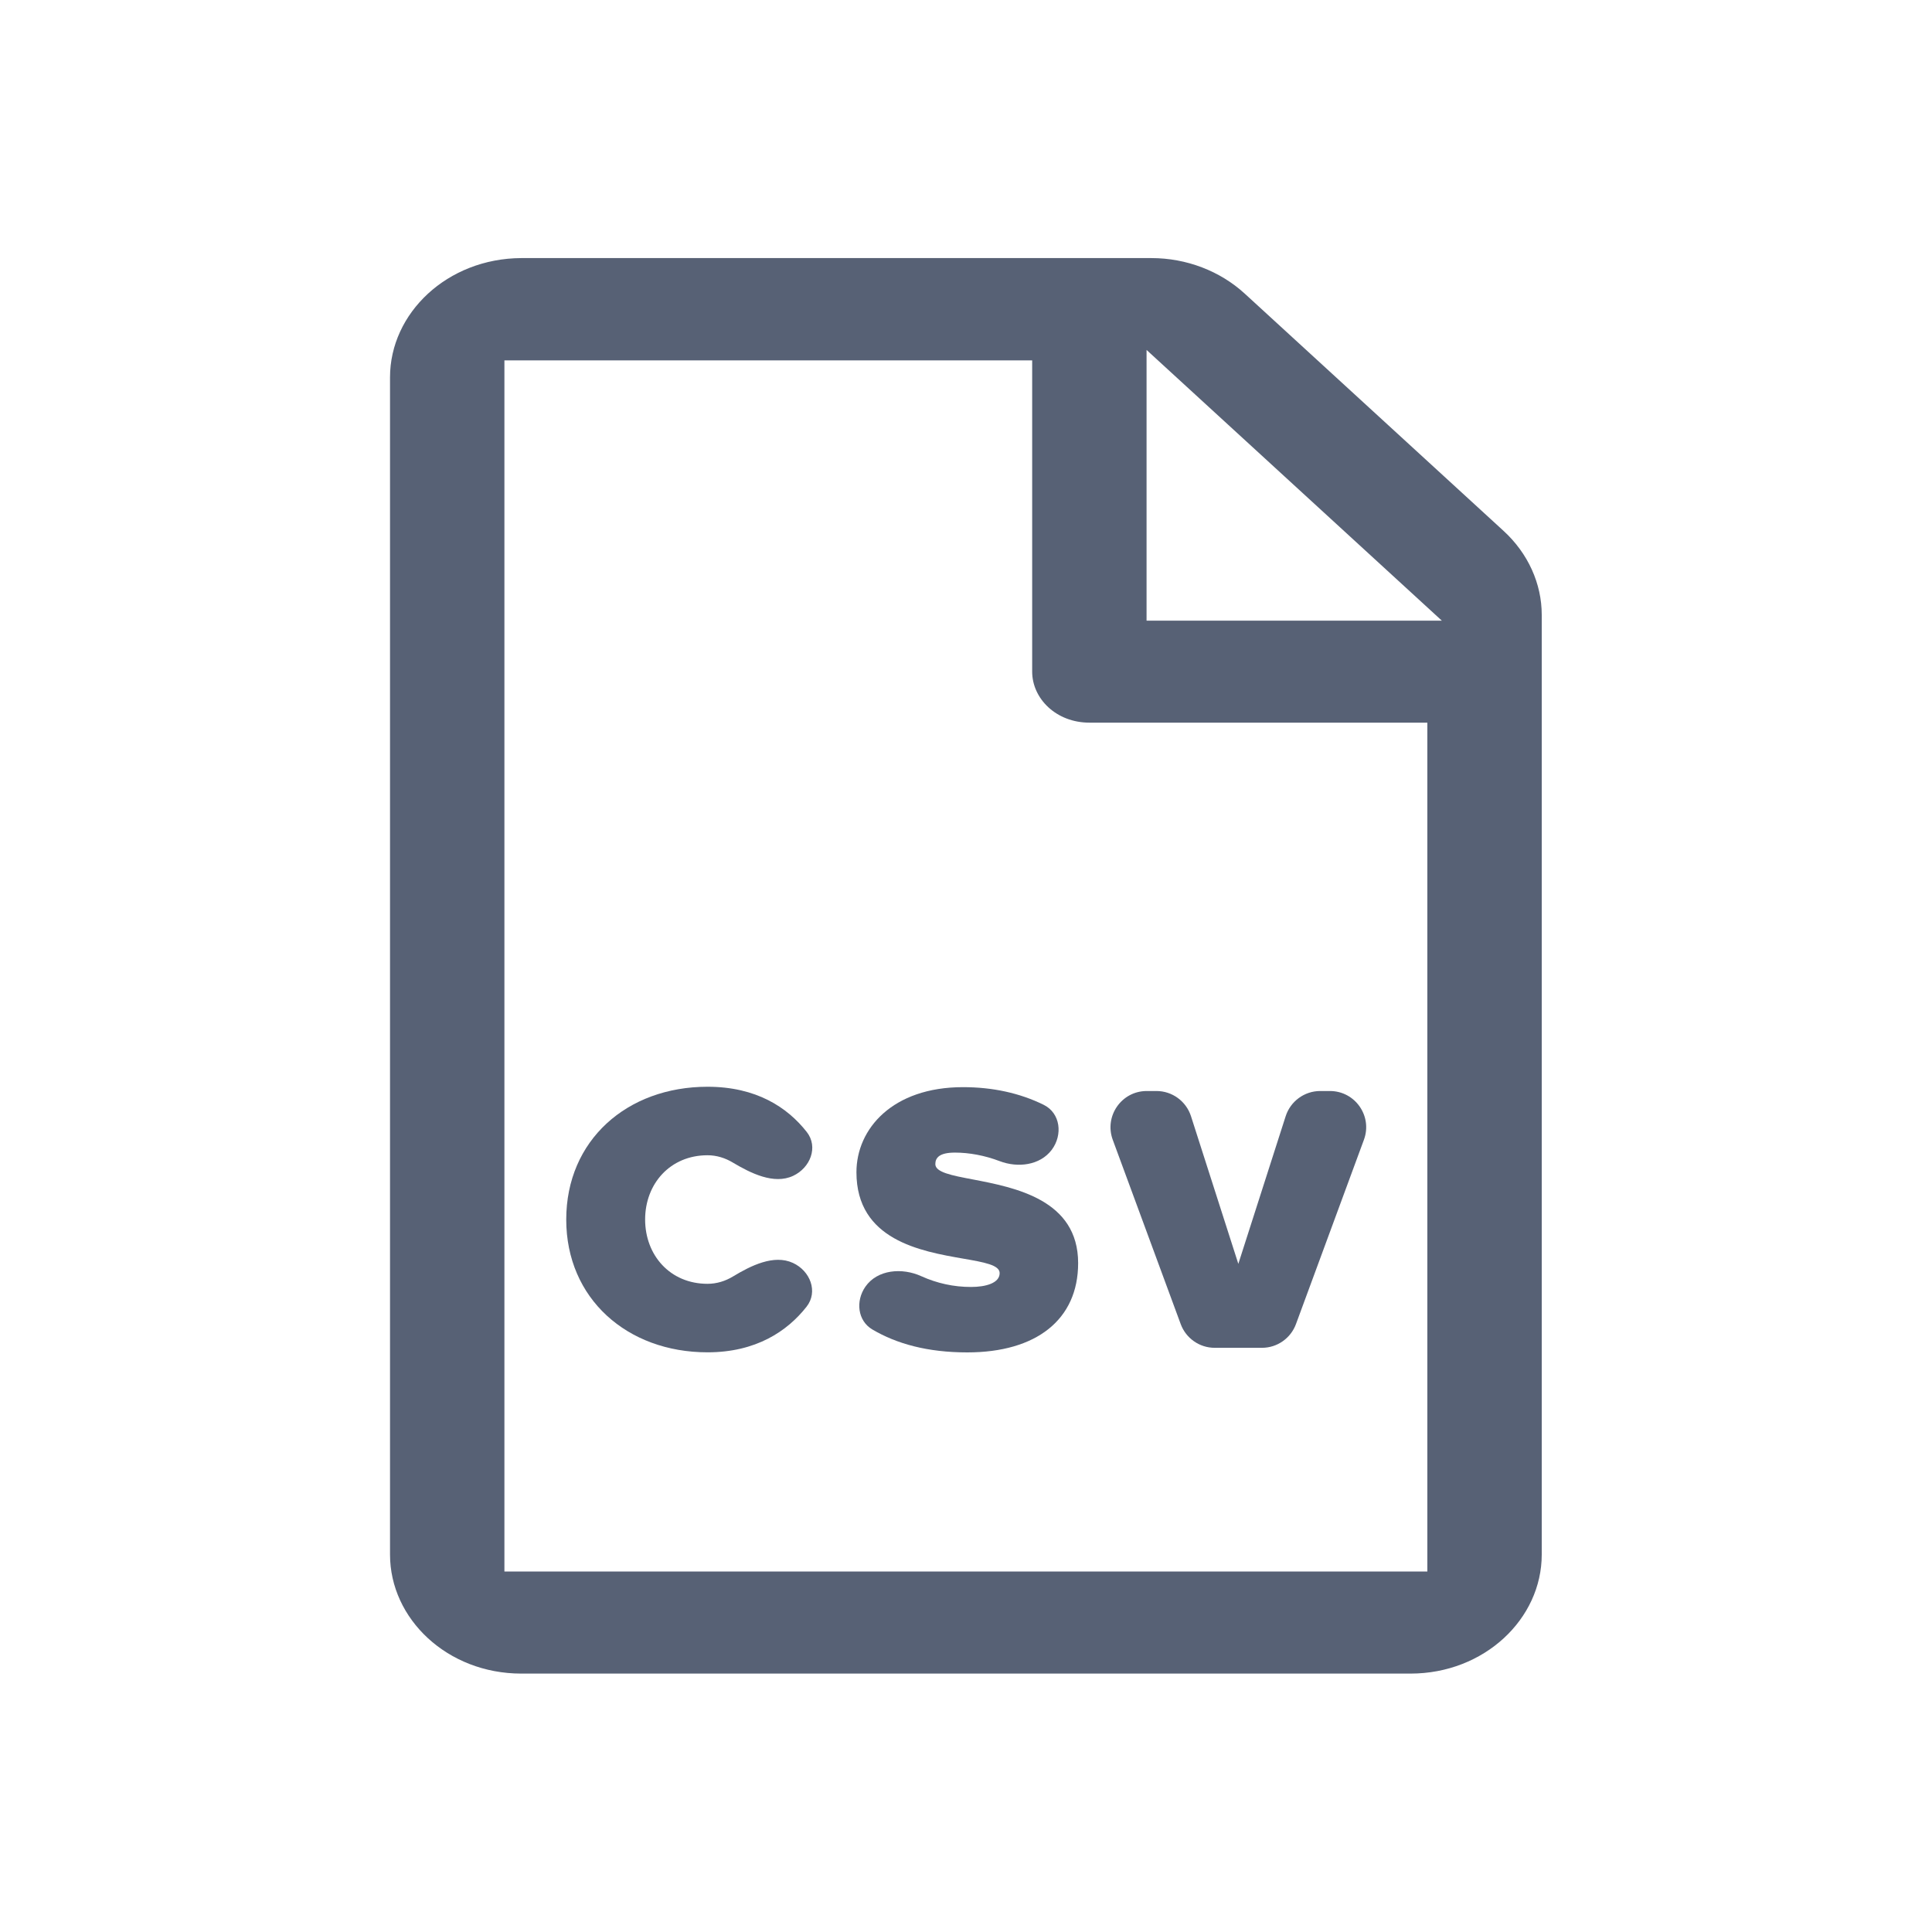 <svg width="24" height="24" viewBox="0 0 24 24" fill="none" xmlns="http://www.w3.org/2000/svg">
    <path d="M9.102 14.441C9.009 14.385 8.902 14.351 8.789 14.351C8.325 14.351 8.014 14.705 8.014 15.149C8.014 15.594 8.325 15.948 8.789 15.948C8.903 15.948 9.011 15.914 9.105 15.857C9.328 15.722 9.613 15.58 9.849 15.688C10.065 15.787 10.166 16.046 10.019 16.233C9.779 16.538 9.39 16.799 8.789 16.799C7.79 16.799 7.034 16.13 7.034 15.15C7.034 14.165 7.789 13.5 8.789 13.5C9.394 13.5 9.781 13.755 10.022 14.062C10.168 14.249 10.066 14.507 9.852 14.607C9.614 14.718 9.327 14.575 9.102 14.441Z" fill="#576175"/>
    <path d="M11.863 14.318C11.672 14.318 11.619 14.38 11.619 14.461C11.619 14.562 11.818 14.601 12.083 14.651C12.609 14.752 13.393 14.902 13.393 15.691C13.393 16.394 12.872 16.8 12.016 16.8C11.521 16.8 11.139 16.693 10.838 16.516C10.652 16.407 10.627 16.161 10.75 15.984C10.9 15.769 11.208 15.745 11.446 15.854C11.638 15.941 11.849 15.988 12.064 15.987C12.246 15.987 12.418 15.939 12.418 15.815C12.418 15.714 12.224 15.68 11.964 15.635C11.437 15.543 10.639 15.404 10.639 14.562C10.639 14.022 11.088 13.505 11.963 13.505C12.329 13.505 12.668 13.578 12.964 13.724C13.174 13.827 13.205 14.098 13.064 14.285C12.918 14.477 12.644 14.51 12.418 14.424C12.232 14.353 12.038 14.318 11.863 14.318Z" fill="#576175"/>
    <path d="M14.795 13.866L15.383 15.7L15.971 13.866C16.031 13.68 16.204 13.553 16.4 13.553H16.521C16.834 13.553 17.052 13.865 16.943 14.159L16.099 16.448C16.034 16.625 15.865 16.743 15.677 16.743H15.089C14.901 16.743 14.732 16.625 14.667 16.448L13.823 14.159C13.715 13.865 13.932 13.553 14.245 13.553H14.366C14.562 13.553 14.735 13.68 14.795 13.866Z" fill="#576175"/>
    <path fill-rule="evenodd" clip-rule="evenodd" d="M6.476 3.206H14.303C14.74 3.206 15.156 3.367 15.462 3.647L18.679 6.596C18.983 6.875 19.152 7.252 19.152 7.637V19.312C19.152 20.11 18.439 20.79 17.521 20.79H6.476C5.557 20.79 4.845 20.11 4.845 19.312V4.687C4.845 3.889 5.557 3.21 6.476 3.206ZM14.243 7.71H17.911L14.243 4.347V7.71ZM12.822 4.477H6.266V19.522H17.731V8.977H13.533C13.12 8.977 12.822 8.678 12.822 8.343V4.477Z" fill="#576175"/>
</svg>
